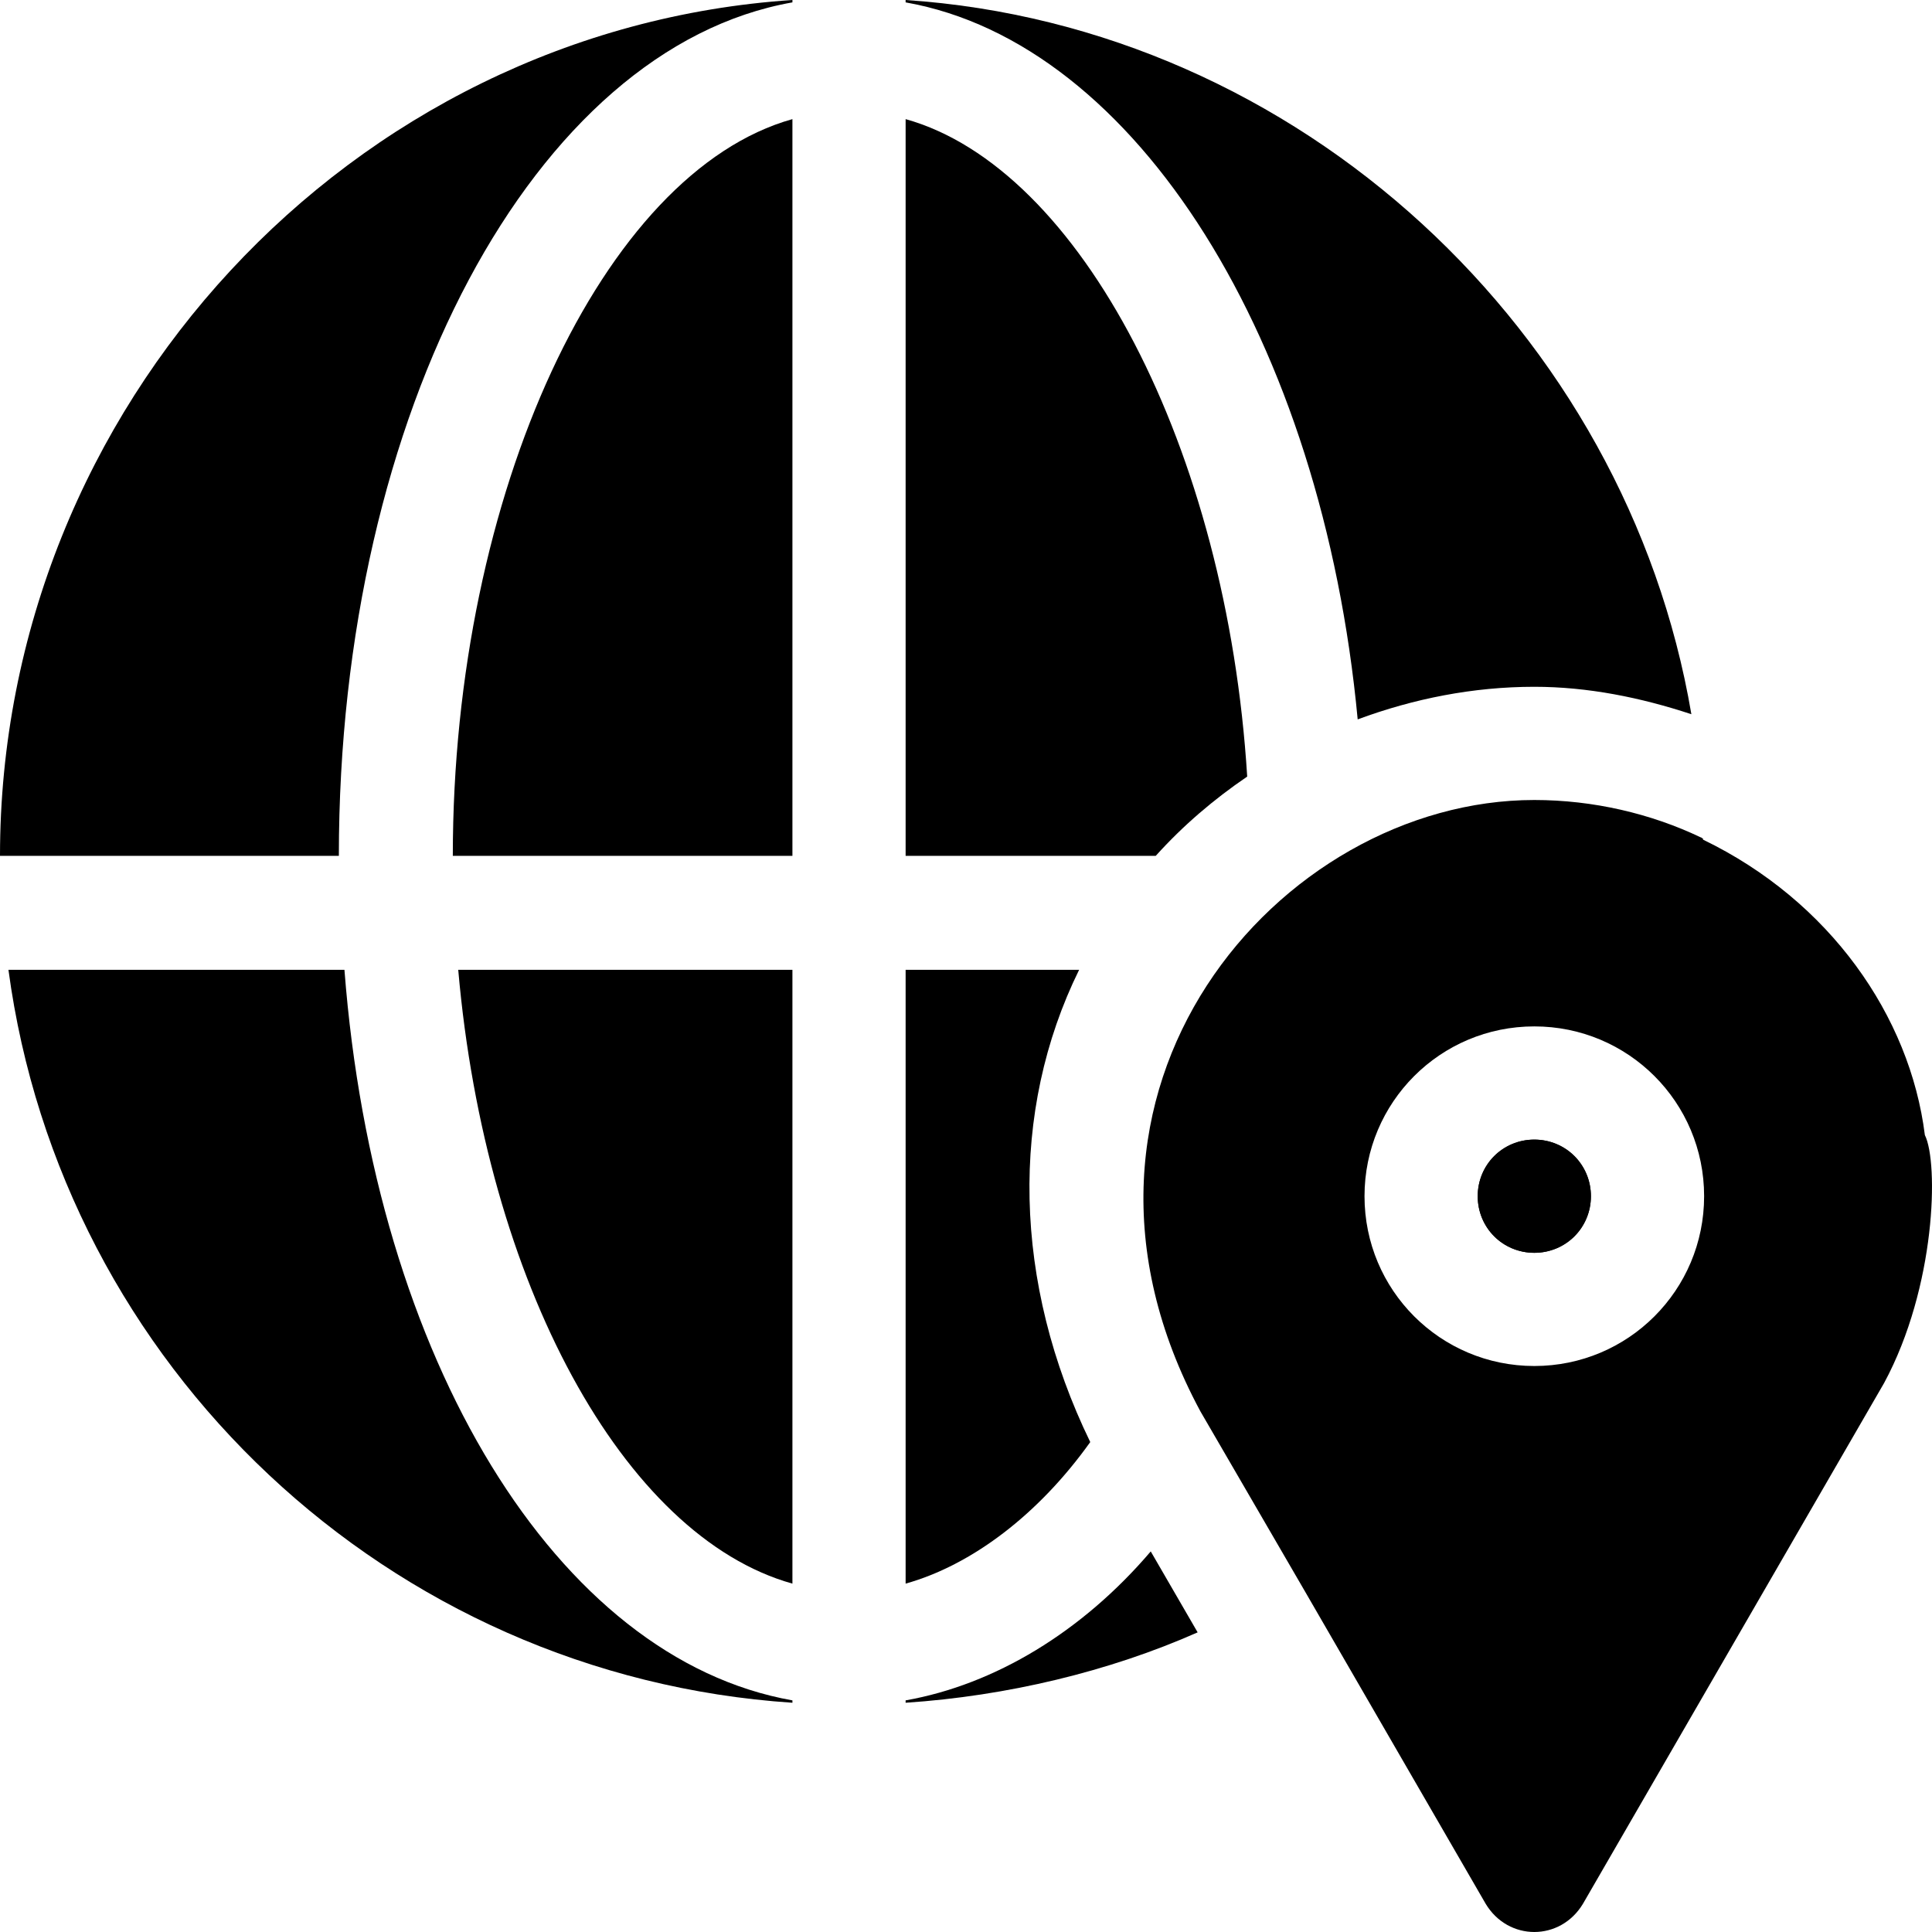 <?xml version="1.0" encoding="iso-8859-1"?>
<!-- Generator: Adobe Illustrator 19.0.0, SVG Export Plug-In . SVG Version: 6.00 Build 0)  -->
<svg version="1.1" id="Capa_1" xmlns="http://www.w3.org/2000/svg" xmlns:xlink="http://www.w3.org/1999/xlink" x="0px" y="0px"
	 viewBox="0 0 512.001 512.001" style="enable-background:new 0 0 512.001 512.001;" xml:space="preserve">
<g>
	<g>
		<path d="M510.11,300.808c-3.945-31.539-25.205-62.083-58.801-78.301v-0.298c-0.3,0-0.3-0.3-0.601-0.3
			c-13.198-6.301-28.499-9.901-44.099-9.901c-67.662,0-134.243,77.055-88.5,162.001c32.507,55.942,16.766,28.782,75.601,130.499
			c5.991,9.99,19.809,9.99,25.8,0l79.801-137.999C513.06,341.043,513.777,308.119,510.11,300.808z M406.61,362.007
			c-24.901,0-45-20.099-45-45s20.099-45,45-45s45,20.099,45,45S431.51,362.007,406.61,362.007z"/>
	</g>
</g>
<g>
	<g>
		<path d="M406.61,302.007c-8.401,0-15,6.599-15,15s6.599,15,15,15s15-6.599,15-15S415.01,302.007,406.61,302.007z"/>
	</g>
</g>
<g>
	<g>
		<path d="M0,226.807h89.8C89.8,109.113,141.616,12.713,210,0.63V0C92.928,7.775,0,107.798,0,226.807z"/>
	</g>
</g>
<g>
	<g>
		<path d="M91.28,257.007H2.239C16.328,362.024,102.958,444.139,210,451.247v-0.63C147.554,439.583,99.223,360.309,91.28,257.007z"
			/>
	</g>
</g>
<g>
	<g>
		<path d="M120,226.807h90V31.569C159.893,45.584,120,130.559,120,226.807z"/>
	</g>
</g>
<g>
	<g>
		<path d="M285.982,257.007H240v162.671c17.479-4.889,35.22-18.294,48.93-37.516C268.423,339.97,267.535,294.464,285.982,257.007z"
			/>
	</g>
</g>
<g>
	<g>
		<path d="M240,31.569v195.238h66.286c7.244-8.045,15.352-14.954,24.236-21.005C325.14,118.977,286.348,44.533,240,31.569z"/>
	</g>
</g>
<g>
	<g>
		<path d="M121.436,257.007c7.255,82.921,43.766,150.141,88.564,162.671V257.007H121.436z"/>
	</g>
</g>
<g>
	<g>
		<path d="M240,0v0.63c61.159,10.807,110.398,89.843,119.802,190.016c14.821-5.497,30.602-8.639,46.807-8.639
			c14.203,0,28.217,2.847,41.624,7.269C431.014,88.017,344.403,6.932,240,0z"/>
	</g>
</g>
<g>
	<g>
		<path d="M406.61,302.007c-8.262,0-15,6.724-15,15s6.738,15,15,15c8.262,0,15-6.724,15-15S414.872,302.007,406.61,302.007z"/>
	</g>
</g>
<g>
	<g>
		<path d="M304.959,411.142C286.8,432.45,263.621,446.445,240,450.617v0.63c26.814-1.78,53.954-8.275,77.388-18.651L304.959,411.142
			z"/>
	</g>
</g>
<g>
</g>
<g>
</g>
<g>
</g>
<g>
</g>
<g>
</g>
<g>
</g>
<g>
</g>
<g>
</g>
<g>
</g>
<g>
</g>
<g>
</g>
<g>
</g>
<g>
</g>
<g>
</g>
<g>
</g>
</svg>
